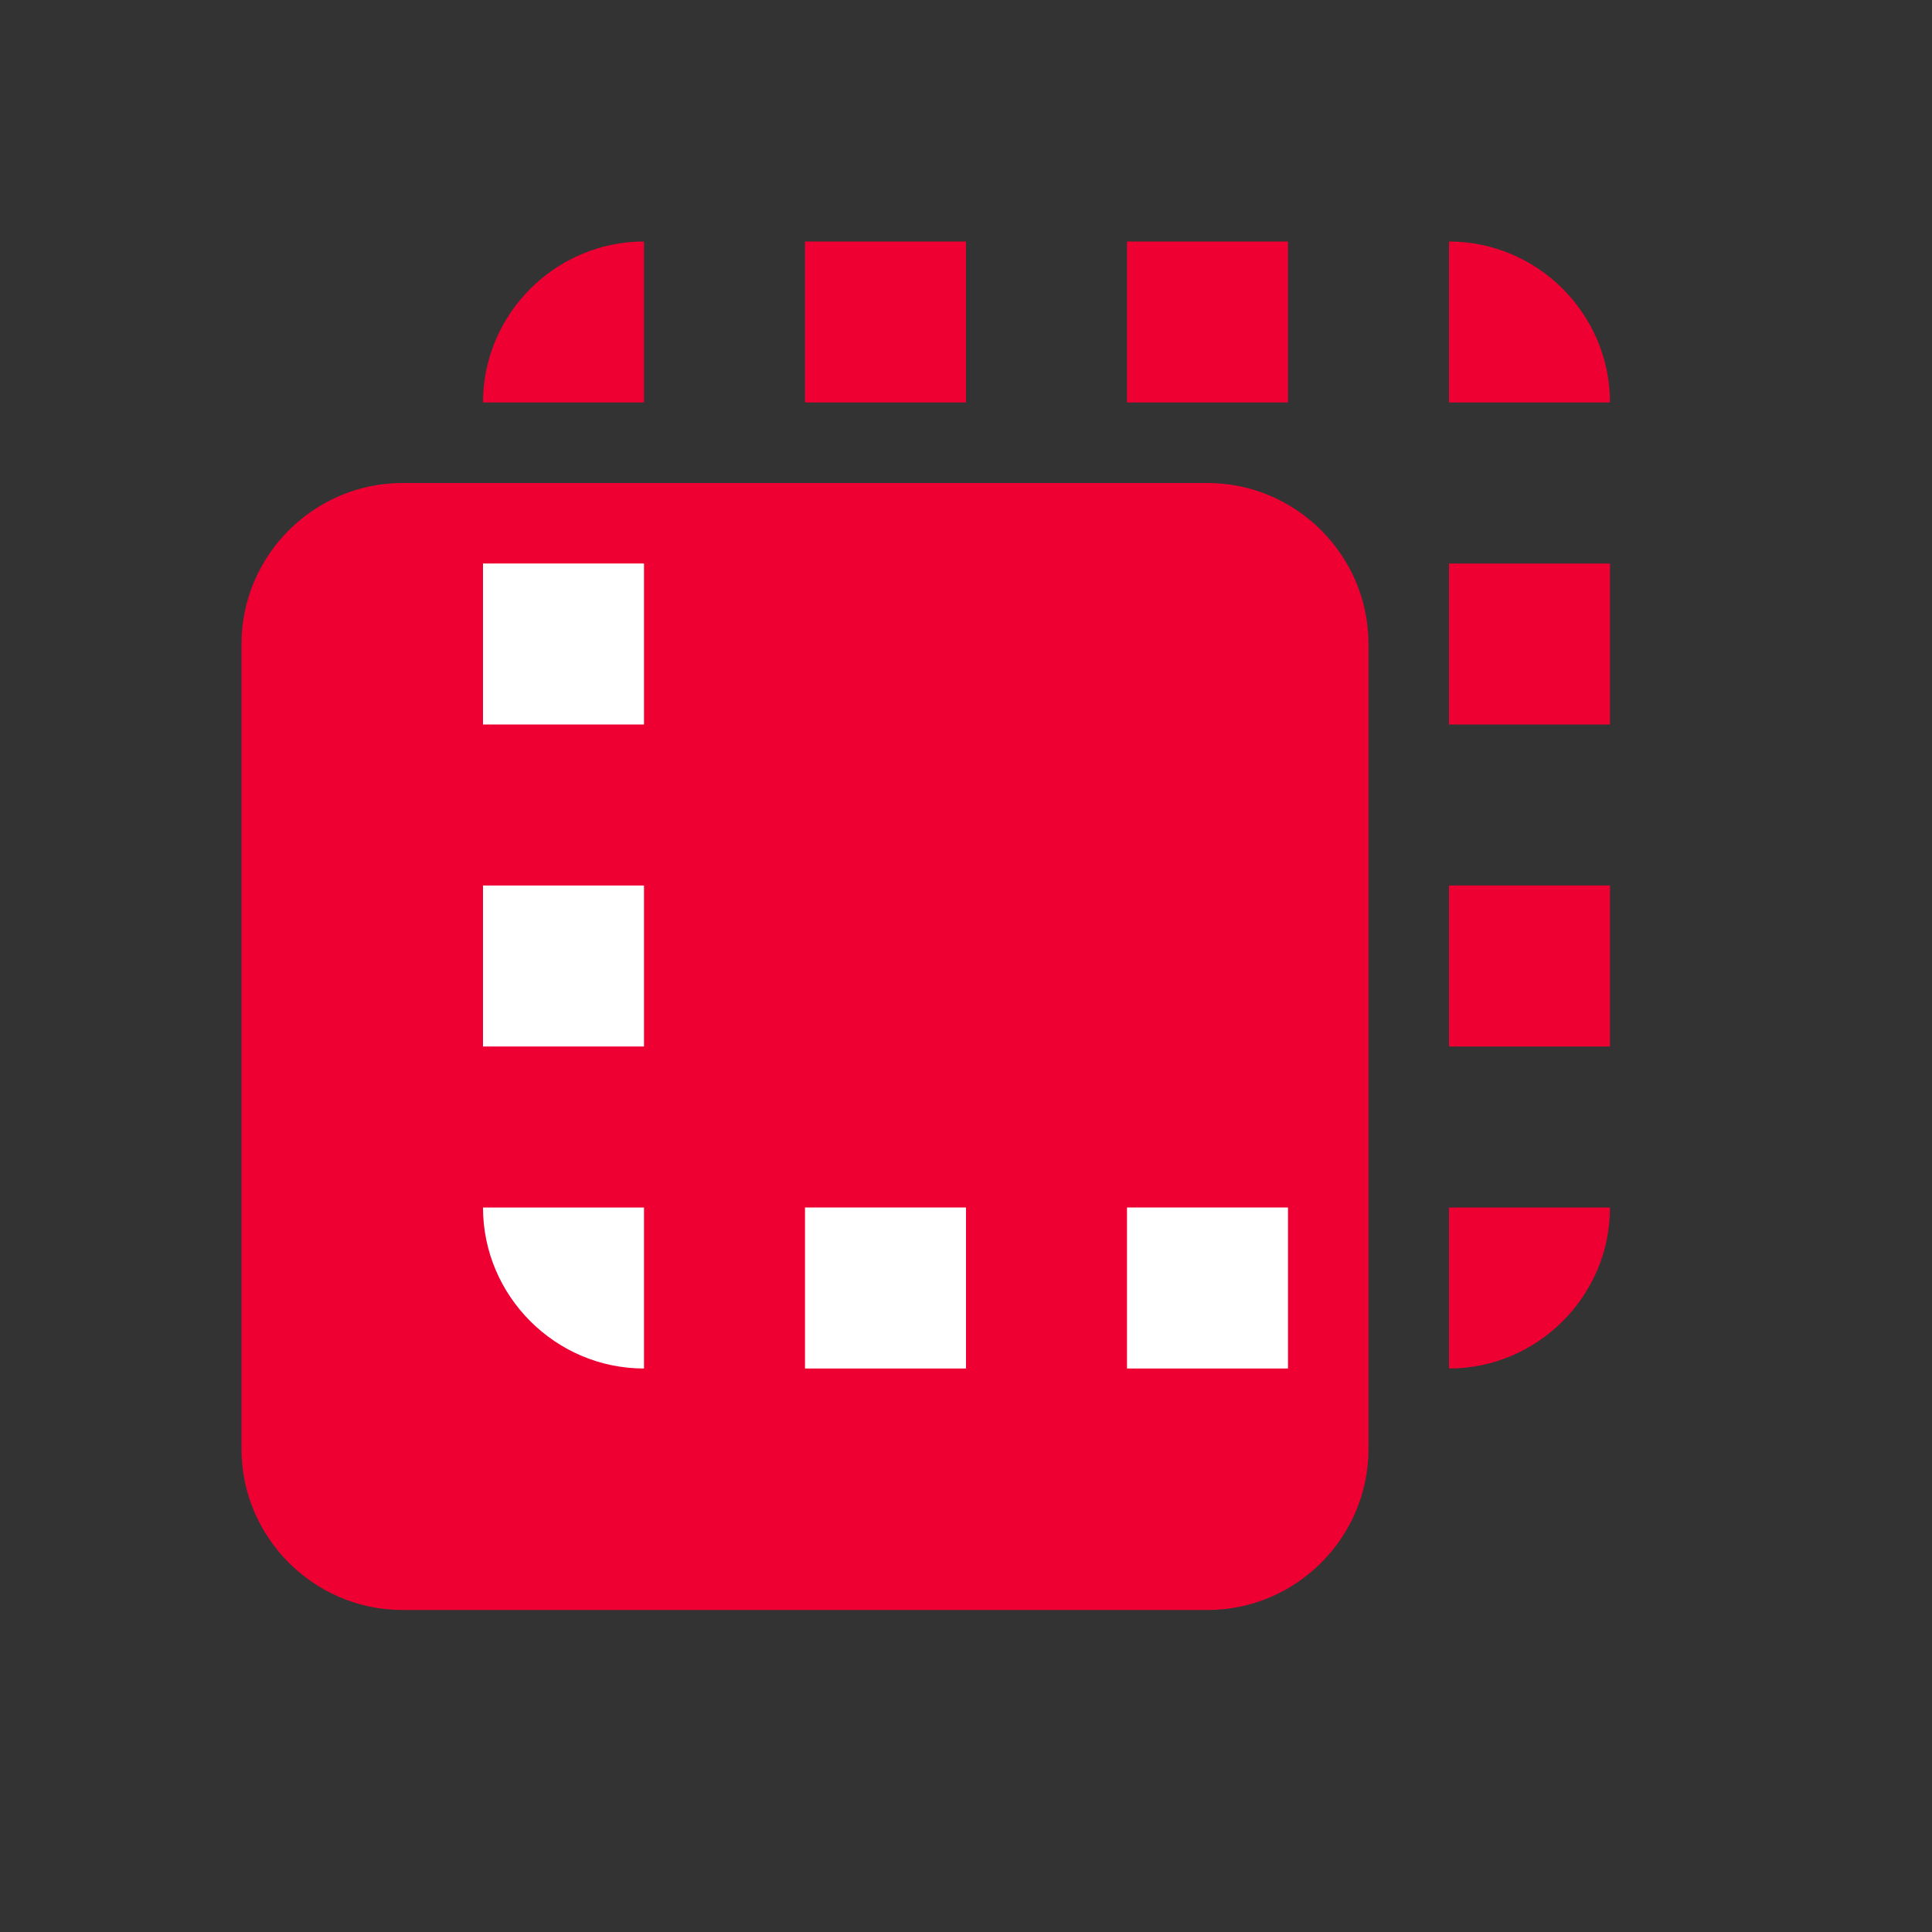 <svg width="24" height="24" viewBox="0 0 24 24" fill="none" xmlns="http://www.w3.org/2000/svg">
<rect x="0" y="0" width="24" height="24" fill="#333333" stroke="none"/>
<path d="M15 6H5C3.9 6 3 6.9 3 8V18C3 19.1 3.9 20 5 20H15C16.1 20 17 19.1 17 18V8C17 6.9 16.1 6 15 6Z" fill="#EE0033"/>
<path d="M8 7H6V9H8V7ZM8 11H6V13H8V11ZM8 3C6.9 3 6 3.9 6 5H8V3ZM12 15H10V17H12V15ZM18 3V5H20C20 3.9 19.1 3 18 3ZM12 3H10V5H12V3ZM8 17V15H6C6 16.1 6.9 17 8 17ZM18 13H20V11H18V13ZM18 9H20V7H18V9ZM18 17C19.1 17 20 16.1 20 15H18V17ZM14 5H16V3H14V5ZM14 17H16V15H14V17Z" fill="#EE0033"/>
<path d="M8 7H6V9H8V7Z" fill="white"/>
<path d="M8 11H6V13H8V11Z" fill="white"/>
<path d="M12 15H10V17H12V15Z" fill="white"/>
<path d="M8 17V15H6C6 16.1 6.9 17 8 17Z" fill="white"/>
<path d="M16 15H14V17H16V15Z" fill="white"/>
</svg>
